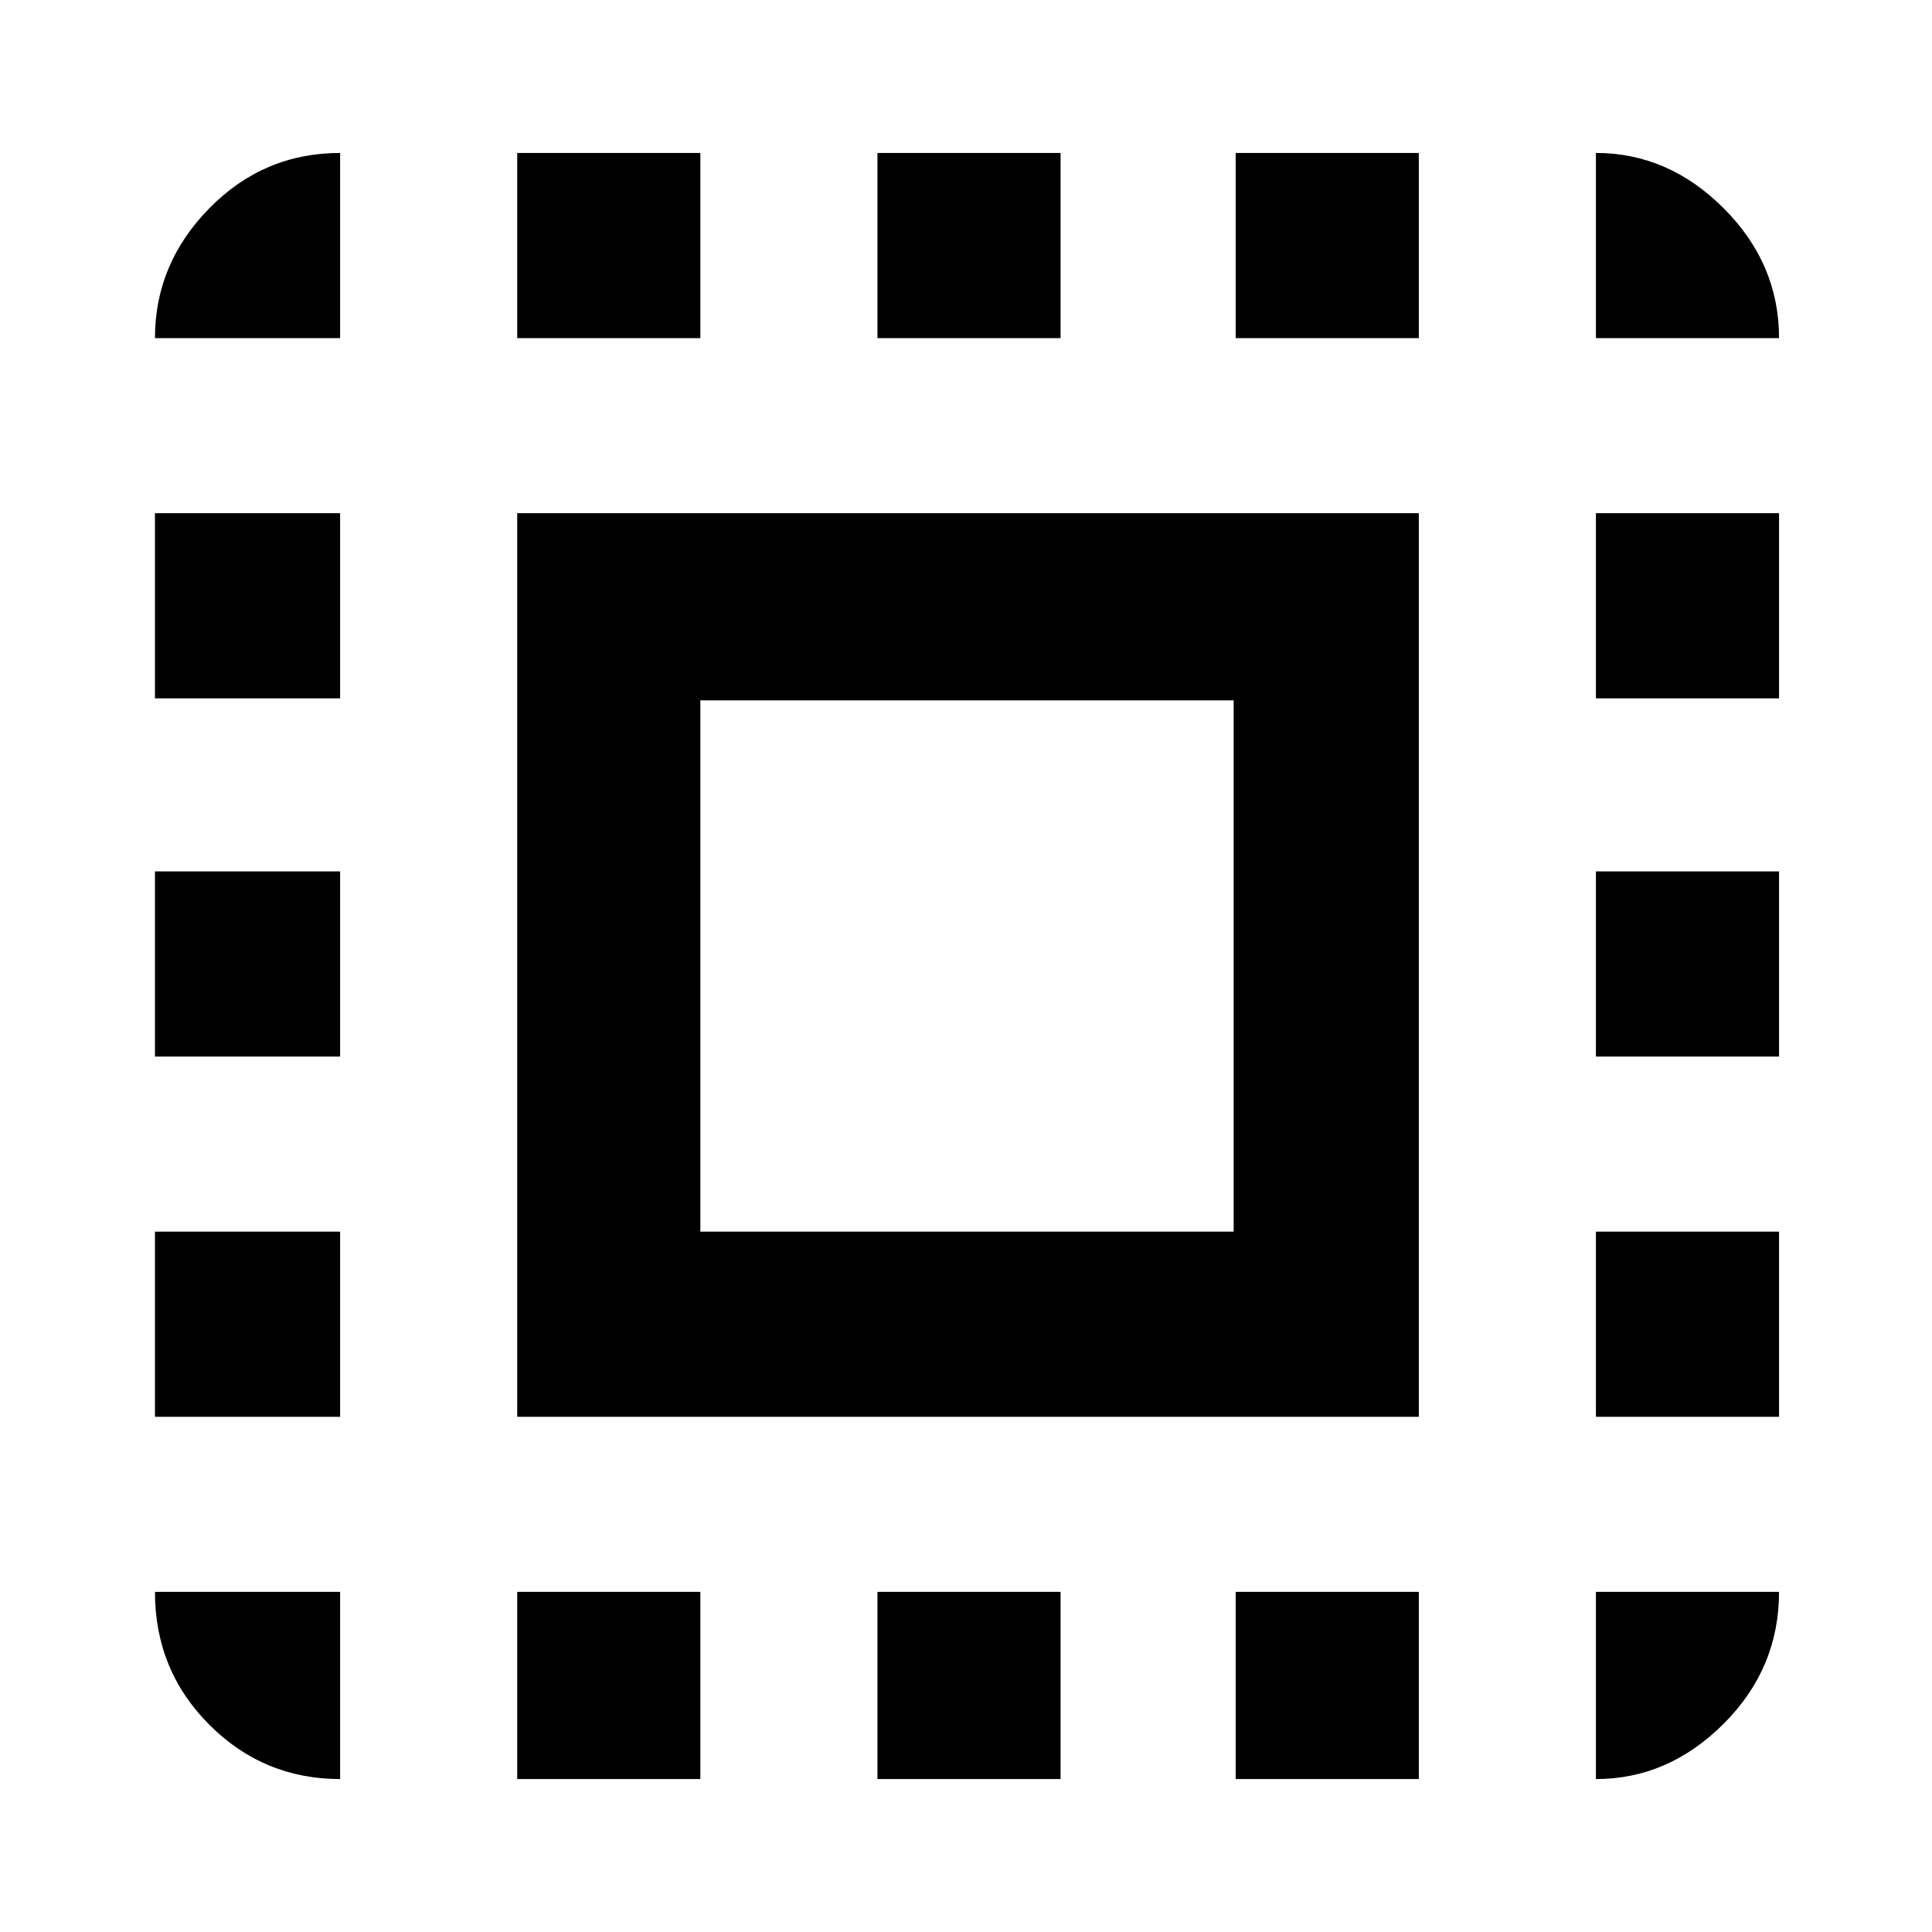 <svg xmlns="http://www.w3.org/2000/svg" height="48" width="48"><path d="M3.85 8.4Q3.85 6.55 5.2 5.175Q6.55 3.8 8.45 3.8V8.4ZM3.85 26.25V21.65H8.45V26.25ZM12.85 44.2V39.55H17.4V44.2ZM3.85 17.35V12.75H8.45V17.35ZM21.8 8.4V3.8H26.35V8.4ZM39.65 8.4V3.8Q41.45 3.8 42.825 5.175Q44.2 6.55 44.2 8.4ZM8.45 44.2Q6.55 44.2 5.2 42.85Q3.85 41.5 3.85 39.55H8.45ZM3.85 35.2V30.6H8.45V35.2ZM12.85 8.4V3.8H17.4V8.4ZM21.8 44.2V39.55H26.35V44.2ZM39.65 26.25V21.65H44.2V26.25ZM39.65 44.2V39.55H44.2Q44.2 41.45 42.825 42.825Q41.45 44.2 39.65 44.2ZM39.65 17.35V12.75H44.2V17.35ZM39.65 35.2V30.6H44.2V35.2ZM30.7 44.2V39.55H35.25V44.2ZM30.7 8.4V3.8H35.25V8.4ZM12.85 35.2V12.75H35.25V35.2ZM17.4 30.6H30.65V17.4H17.4Z"/></svg>